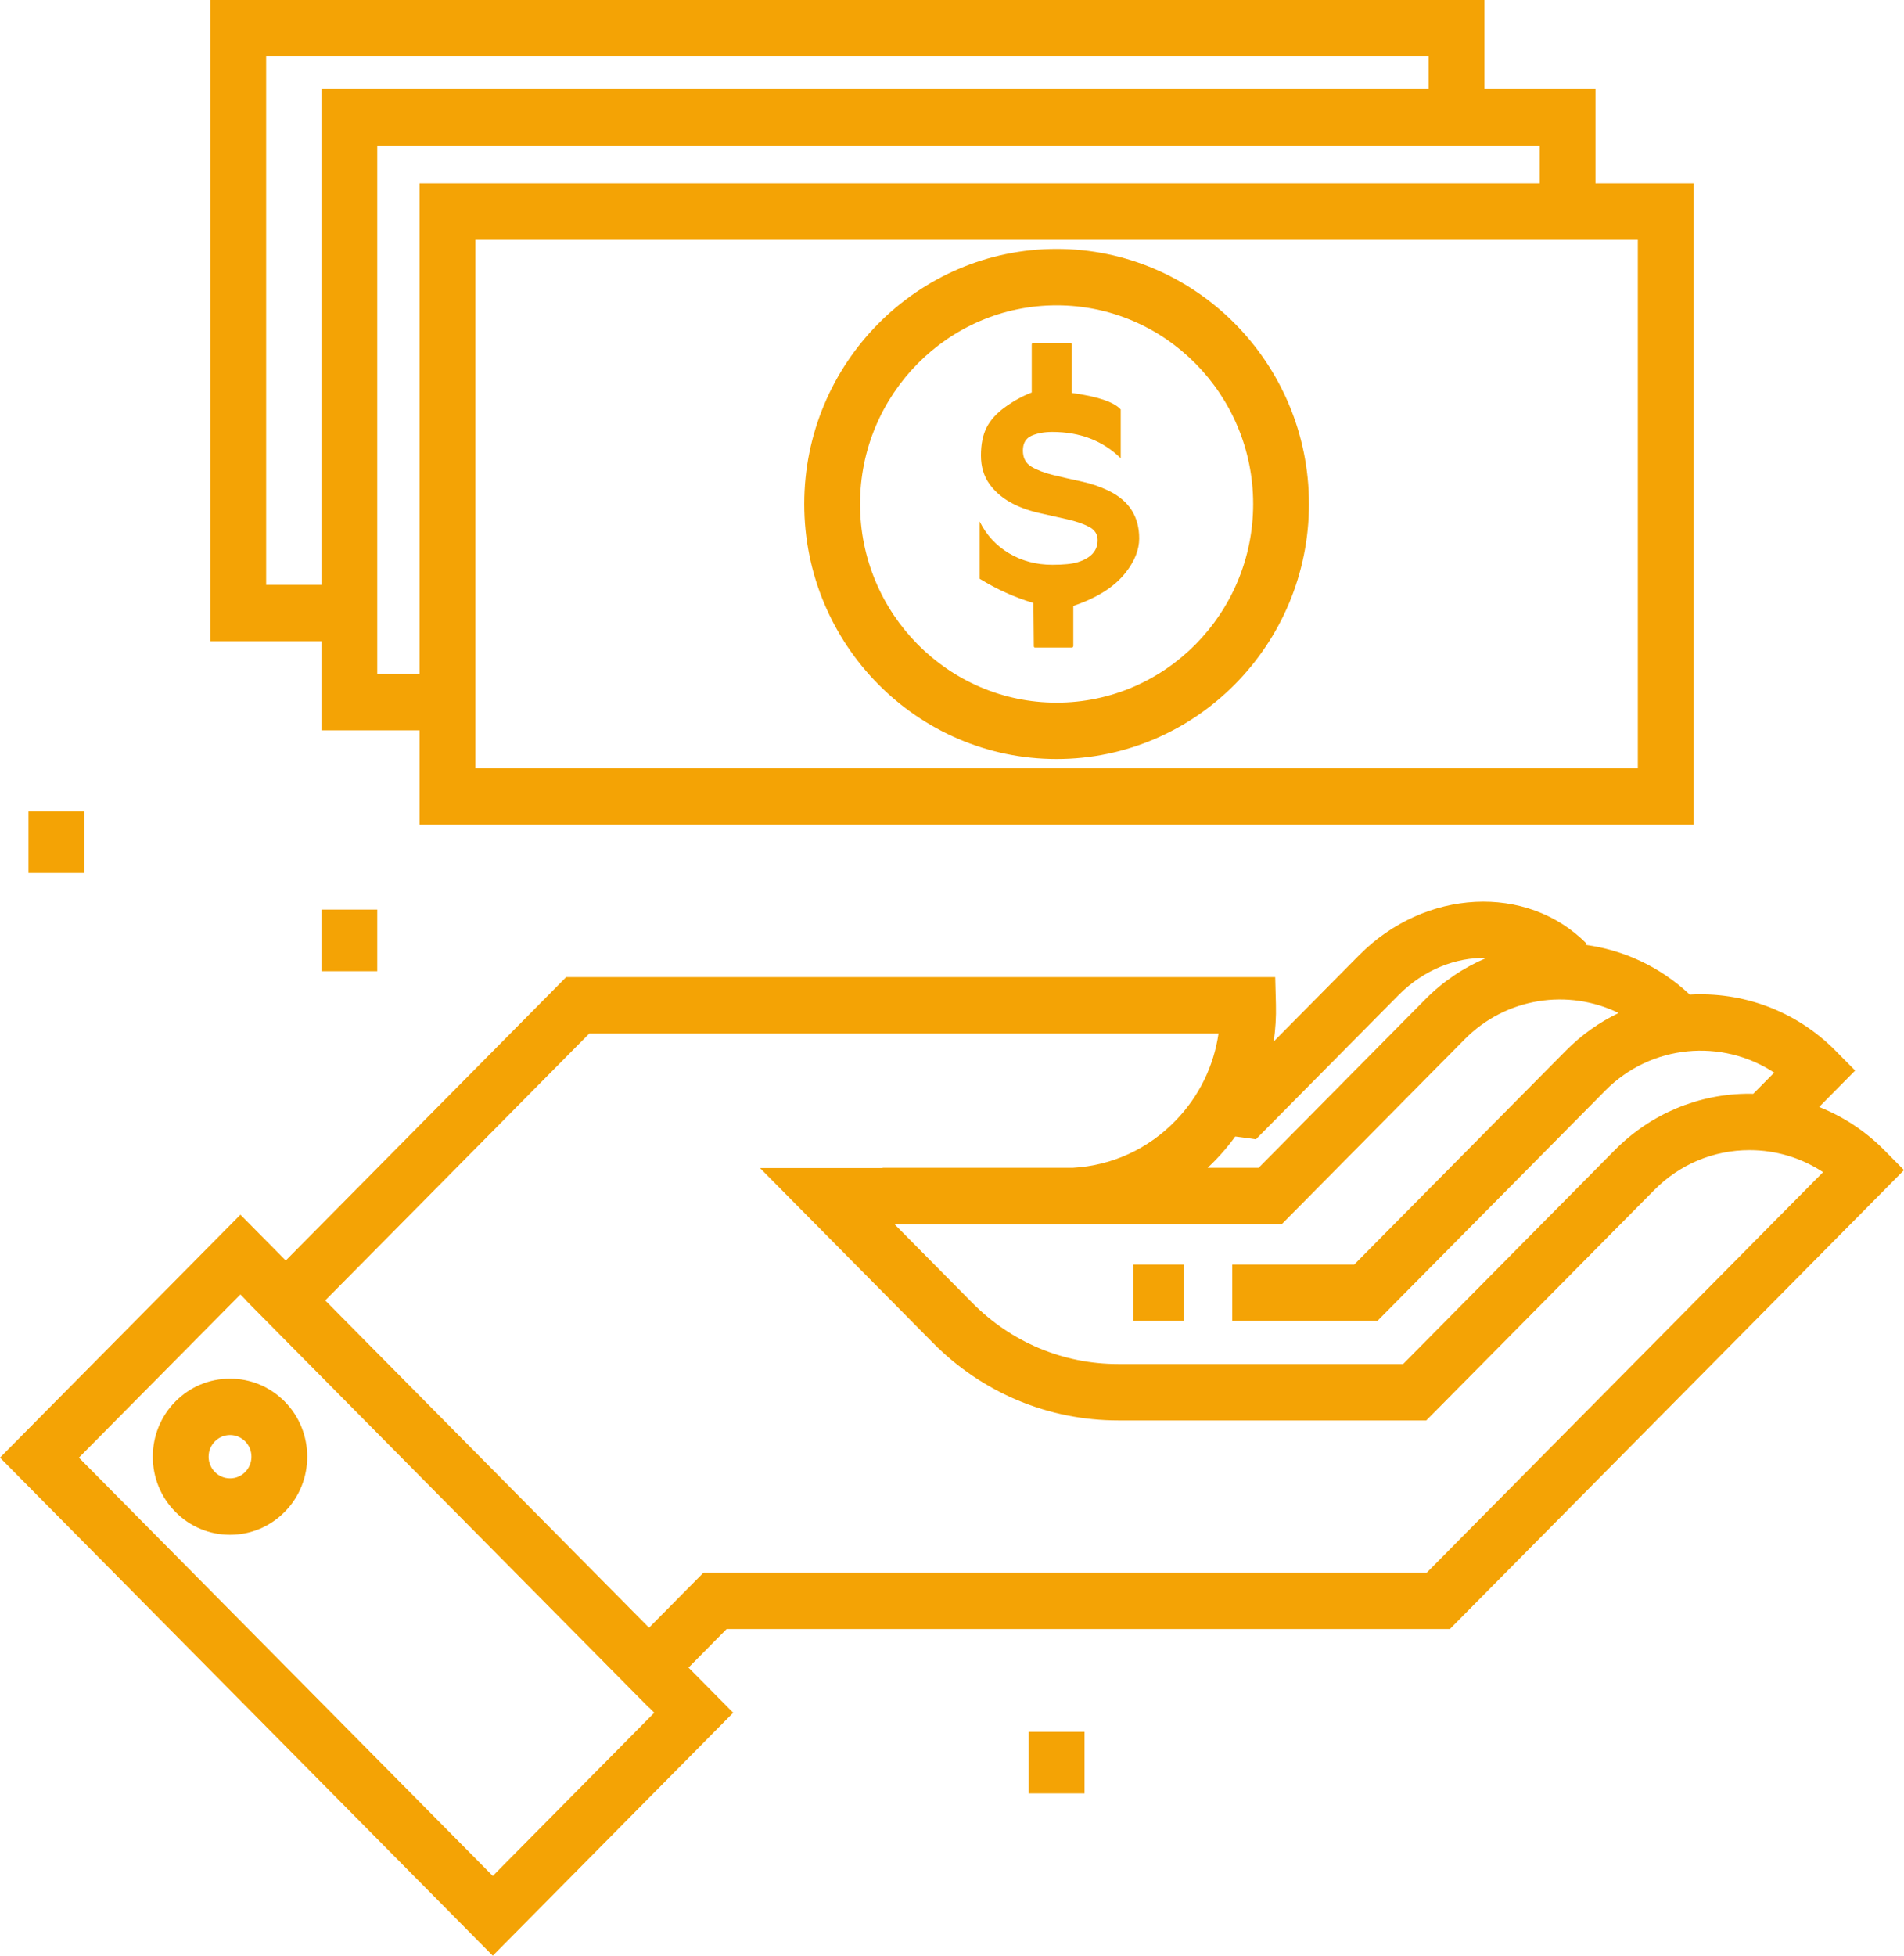<svg xmlns="http://www.w3.org/2000/svg" xmlns:xlink="http://www.w3.org/1999/xlink" preserveAspectRatio="xMidYMid" width="75" height="77" viewBox="0 0 75 77">
  <defs>
    <style>
      .cls-1 {
        fill: #f4a305;
        fill-rule: evenodd;
      }
    </style>
  </defs>
  <path d="M75.000,46.068 L57.113,64.136 L28.623,64.136 L27.121,65.655 L28.881,67.433 L19.411,76.999 L0.000,57.389 L9.470,47.824 L11.256,49.628 L22.302,38.470 L50.231,38.470 L50.259,39.551 C50.272,40.043 50.241,40.529 50.172,41.005 L53.536,37.608 C56.131,34.987 60.150,34.782 62.496,37.151 L62.450,37.199 C63.943,37.400 65.386,38.053 66.562,39.160 C68.625,39.042 70.727,39.776 72.299,41.364 L73.076,42.149 L71.657,43.583 C72.607,43.960 73.479,44.532 74.223,45.282 L75.000,46.068 ZM9.701,51.199 L9.470,50.964 L3.109,57.389 L19.411,73.858 L25.772,67.433 L25.566,67.225 L25.560,67.230 L9.696,51.205 L9.701,51.199 ZM55.090,39.178 L49.471,44.855 L48.931,44.780 C48.929,44.780 48.828,44.767 48.658,44.745 C48.426,45.065 48.172,45.370 47.894,45.659 C47.788,45.769 47.680,45.874 47.569,45.978 L49.578,45.978 L56.141,39.347 C56.852,38.629 57.671,38.087 58.546,37.717 C57.355,37.684 56.079,38.179 55.090,39.178 ZM63.237,42.934 L54.257,52.006 L48.539,52.006 L48.539,49.785 L53.347,49.785 L61.683,41.364 C62.304,40.737 63.008,40.243 63.759,39.883 C61.782,38.919 59.333,39.263 57.695,40.917 L50.488,48.198 L42.337,48.198 C42.196,48.205 42.054,48.209 41.911,48.209 L35.245,48.209 L38.303,51.298 C39.839,52.849 41.880,53.703 44.051,53.703 L55.270,53.703 L63.606,45.282 C65.024,43.850 66.909,43.061 68.914,43.061 C68.963,43.061 69.012,43.064 69.061,43.065 L69.887,42.231 C67.829,40.878 65.040,41.113 63.237,42.934 ZM68.914,45.282 C67.497,45.282 66.163,45.840 65.161,46.854 L56.181,55.925 L44.052,55.925 C41.293,55.925 38.700,54.839 36.749,52.869 L29.938,45.988 L34.765,45.988 L34.765,45.978 L42.263,45.978 C43.804,45.891 45.233,45.236 46.319,44.109 C47.234,43.161 47.812,41.974 47.998,40.691 L23.212,40.691 L12.811,51.199 L25.566,64.085 L27.713,61.916 L56.203,61.916 L71.811,46.149 C70.957,45.585 69.959,45.282 68.914,45.282 ZM44.644,49.785 L46.624,49.785 L46.624,52.005 L44.644,52.005 L44.644,49.785 ZM9.061,60.426 C8.249,60.426 7.484,60.106 6.910,59.526 C6.335,58.945 6.019,58.173 6.019,57.353 C6.019,56.532 6.335,55.759 6.910,55.179 C7.484,54.599 8.249,54.279 9.061,54.279 C9.874,54.279 10.638,54.599 11.213,55.179 C12.399,56.378 12.399,58.327 11.213,59.526 C10.638,60.106 9.874,60.426 9.061,60.426 ZM9.659,56.749 C9.499,56.589 9.287,56.499 9.062,56.499 C8.836,56.499 8.624,56.589 8.465,56.749 C8.305,56.911 8.217,57.124 8.217,57.353 C8.217,57.581 8.305,57.794 8.465,57.955 C8.624,58.117 8.836,58.205 9.061,58.205 C9.287,58.205 9.499,58.117 9.658,57.955 C9.987,57.622 9.987,57.082 9.659,56.749 ZM12.662,38.238 L12.662,35.813 L14.860,35.813 L14.860,38.238 L12.662,38.238 ZM16.528,28.754 L12.661,28.754 L12.661,25.246 L8.286,25.246 L8.286,-0.001 L58.472,-0.001 L58.472,3.508 L62.847,3.508 L62.847,7.219 L66.714,7.219 L66.714,32.466 L16.528,32.466 L16.528,28.754 ZM56.274,2.220 L10.484,2.220 L10.484,23.026 L12.661,23.026 L12.661,3.508 L56.274,3.508 L56.274,2.220 ZM60.649,5.728 L14.860,5.728 L14.860,26.534 L16.528,26.534 L16.528,7.219 L60.649,7.219 L60.649,5.728 ZM18.726,30.246 L64.515,30.246 L64.515,9.440 L18.726,9.440 L18.726,30.246 ZM41.621,29.884 C36.139,29.884 31.680,25.380 31.680,19.843 C31.680,14.305 36.139,9.801 41.621,9.801 C47.102,9.801 51.561,14.305 51.561,19.843 C51.561,25.380 47.102,29.884 41.621,29.884 ZM41.621,12.021 C37.352,12.021 33.878,15.530 33.878,19.843 C33.878,24.156 37.352,27.664 41.621,27.664 C45.890,27.664 49.363,24.156 49.363,19.843 C49.363,15.530 45.890,12.021 41.621,12.021 ZM42.278,23.855 L42.278,25.427 C42.278,25.471 42.256,25.494 42.212,25.494 L40.773,25.494 C40.740,25.494 40.724,25.476 40.723,25.443 L40.707,23.740 C39.979,23.524 39.274,23.207 38.590,22.787 L38.590,20.532 C38.855,21.066 39.241,21.484 39.748,21.785 C40.255,22.085 40.823,22.236 41.451,22.236 C41.900,22.236 42.233,22.202 42.449,22.135 C42.975,21.973 43.237,21.684 43.237,21.267 C43.237,21.033 43.124,20.858 42.896,20.740 C42.669,20.622 42.386,20.525 42.046,20.448 L40.938,20.198 C40.032,19.992 39.379,19.614 38.979,19.062 C38.753,18.750 38.640,18.374 38.640,17.934 C38.640,17.494 38.714,17.126 38.863,16.832 C39.012,16.537 39.260,16.265 39.607,16.017 C39.954,15.769 40.299,15.581 40.641,15.453 L40.641,13.565 C40.641,13.521 40.663,13.498 40.707,13.498 L42.146,13.498 C42.190,13.498 42.212,13.515 42.212,13.549 L42.212,15.469 C43.237,15.609 43.882,15.826 44.146,16.121 L44.146,18.042 C43.439,17.351 42.540,17.006 41.451,17.006 C41.131,17.006 40.858,17.057 40.632,17.157 C40.406,17.257 40.293,17.452 40.293,17.742 C40.293,18.031 40.406,18.242 40.632,18.376 C40.858,18.510 41.142,18.619 41.484,18.702 C41.826,18.785 42.192,18.869 42.584,18.953 C42.975,19.036 43.342,19.162 43.684,19.328 C44.477,19.717 44.874,20.340 44.874,21.199 C44.874,21.641 44.696,22.090 44.339,22.546 C43.902,23.104 43.215,23.540 42.278,23.855 ZM1.121,31.947 L3.319,31.947 L3.319,34.371 L1.121,34.371 L1.121,31.947 ZM42.720,70.609 L40.521,70.609 L40.521,68.185 L42.720,68.185 L42.720,70.609 Z" class="cls-1"/>
</svg>
